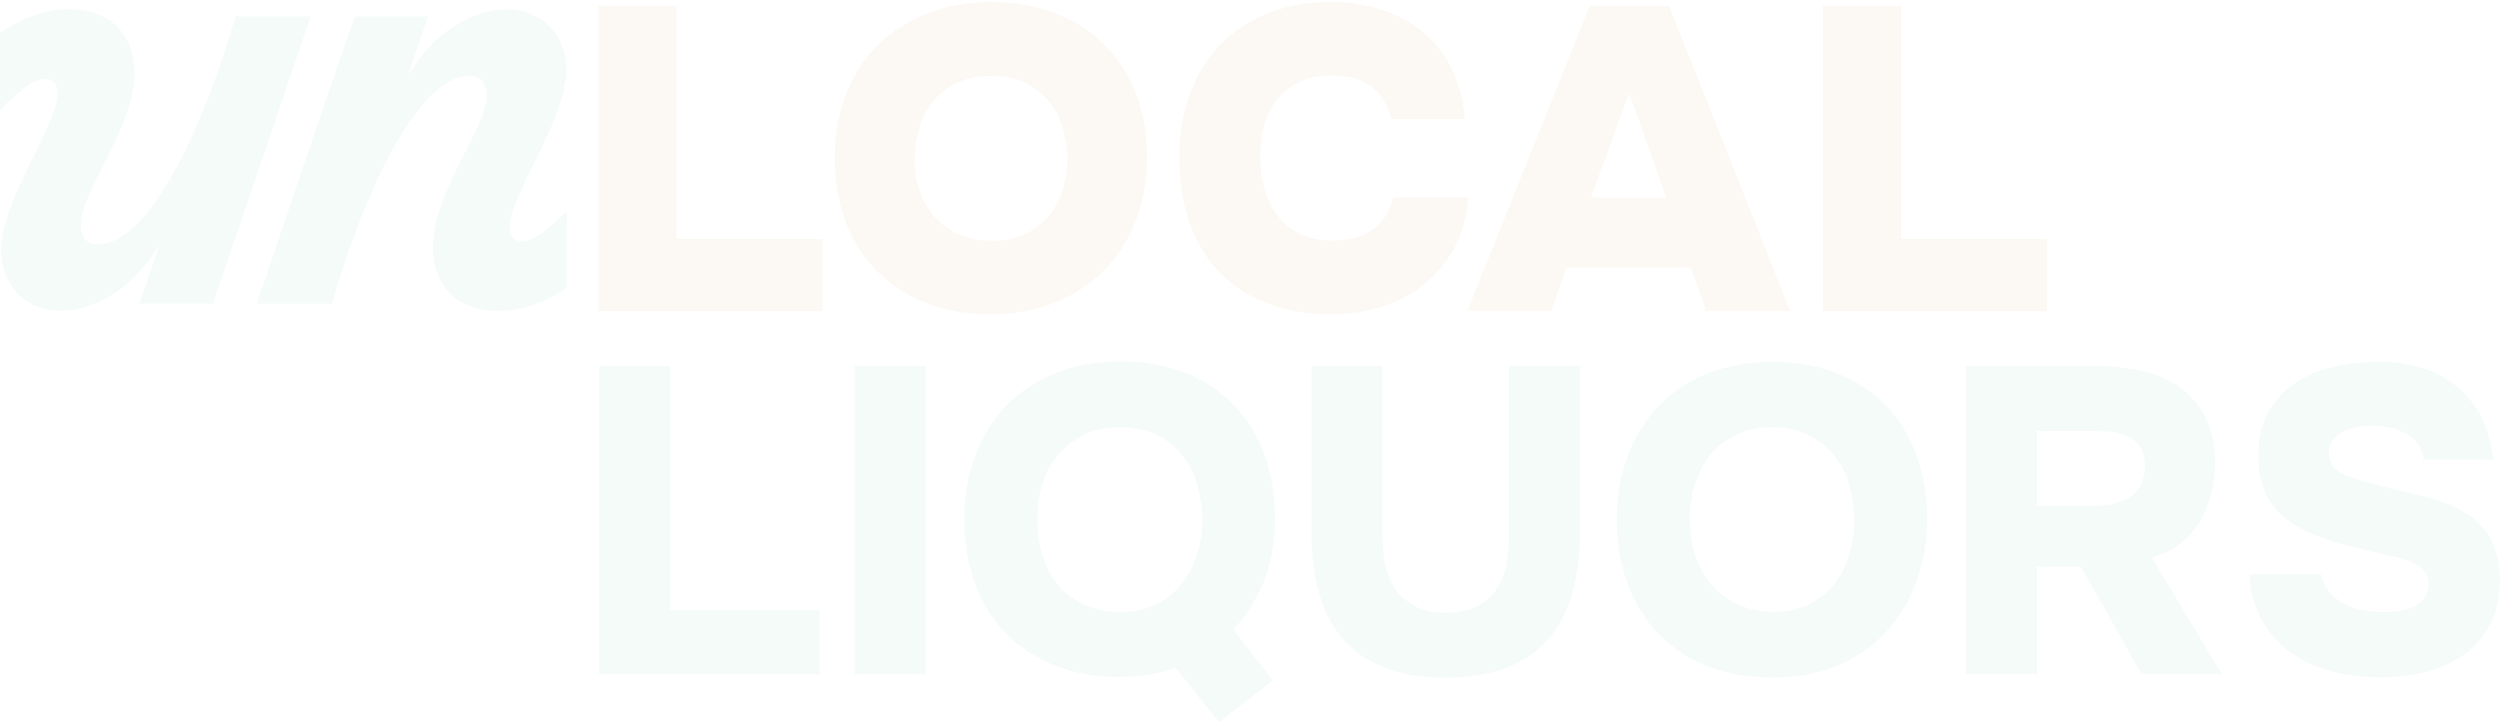 <svg width="1200" height="347" viewBox="0 0 1200 347" fill="none" xmlns="http://www.w3.org/2000/svg">
<path d="M324.728 114.707H394.82V149.29H287.263V2.828H324.728V114.707Z" fill="#DEBF93" fill-opacity="0.1"/>
<path d="M475.927 0.975C486.94 0.975 497.027 2.725 506.187 6.224C515.347 9.723 523.169 14.664 529.757 21.148C536.344 27.529 541.387 35.352 545.092 44.512C548.798 53.672 550.548 63.862 550.548 75.184C550.548 86.505 548.798 96.592 545.195 105.855C541.593 115.119 536.55 123.147 529.86 129.837C523.169 136.527 515.347 141.673 506.187 145.379C497.027 148.981 486.837 150.834 475.721 150.834C464.605 150.834 453.901 149.084 444.741 145.481C435.477 141.879 427.655 136.836 421.068 130.249C414.481 123.661 409.437 115.839 405.938 106.576C402.439 97.313 400.689 87.123 400.689 75.801C400.689 64.48 402.541 54.187 406.144 45.027C409.746 35.866 414.892 27.941 421.583 21.457C428.17 14.973 436.095 9.929 445.358 6.327C454.621 2.725 464.811 0.975 475.927 0.975ZM438.874 75.595C438.874 80.536 439.594 85.373 441.035 90.211C442.476 94.945 444.741 99.268 447.725 102.973C450.813 106.782 454.621 109.766 459.459 112.134C464.193 114.398 469.957 115.53 476.75 115.53C483.132 115.53 488.484 114.295 493.012 111.928C497.541 109.561 501.144 106.37 504.128 102.665C507.01 98.856 509.172 94.636 510.407 90.108C511.745 85.476 512.362 80.948 512.362 76.316C512.362 72.096 511.745 67.567 510.51 62.73C509.275 57.995 507.216 53.672 504.334 49.761C501.452 45.953 497.644 42.659 493.115 40.189C488.484 37.616 482.926 36.381 476.236 36.381C469.546 36.381 463.988 37.513 459.15 39.88C454.416 42.248 450.504 45.233 447.623 49.041C444.638 52.746 442.476 56.966 441.138 61.701C439.8 66.332 439.08 71.067 439.08 75.801L438.874 75.595Z" fill="#DEBF93" fill-opacity="0.1"/>
<path d="M604.889 75.595C604.889 80.227 605.506 84.962 606.741 89.799C607.976 94.534 609.932 98.856 612.608 102.562C615.284 106.37 618.784 109.458 623.209 111.825C627.635 114.192 632.987 115.427 639.369 115.427C647.5 115.427 654.087 113.678 659.027 110.075C663.968 106.473 667.261 101.43 668.702 94.739H704.829C704.108 104.003 701.844 112.134 698.036 119.133C694.125 126.132 689.287 131.998 683.215 136.733C677.245 141.467 670.452 144.967 662.732 147.334C655.013 149.701 647.088 150.834 638.854 150.834C627.532 150.834 617.343 149.084 608.388 145.687C599.434 142.291 591.714 137.247 585.436 130.763C579.157 124.279 574.32 116.354 571.026 107.09C567.733 97.827 566.086 87.329 566.086 75.801C566.086 64.274 567.836 53.981 571.232 44.821C574.732 35.558 579.569 27.735 585.951 21.251C592.332 14.767 599.948 9.826 608.903 6.224C617.857 2.725 627.738 0.975 638.648 0.975C647.088 0.975 655.013 2.107 662.527 4.474C670.04 6.842 676.627 10.341 682.391 14.87C688.155 19.501 692.787 25.265 696.492 32.367C700.094 39.366 702.359 47.703 703.182 57.172H667.879C666.232 50.585 663.041 45.438 658.513 41.733C653.984 38.028 647.5 36.278 639.163 36.278C632.781 36.278 627.429 37.41 623.003 39.675C618.578 41.939 615.078 44.924 612.299 48.629C609.52 52.334 607.668 56.554 606.535 61.289C605.403 66.023 604.786 70.758 604.786 75.595H604.889Z" fill="#DEBF93" fill-opacity="0.1"/>
<path d="M744.458 149.187H704.318L763.088 2.828H801.17L859.22 149.187H818.873L811.668 128.499H751.972L744.561 149.187H744.458ZM799.832 94.843L782.026 44.615L763.602 94.843H799.729H799.832Z" fill="#DEBF93" fill-opacity="0.1"/>
<path d="M912.533 114.707H982.625V149.29H875.069V2.828H912.533V114.707Z" fill="#DEBF93" fill-opacity="0.1"/>
<path d="M272.03 101.12C263.899 109.766 255.974 115.839 250.622 115.839C246.813 115.839 244.652 113.06 244.652 108.531C244.652 93.607 272.133 57.686 271.824 32.675C271.515 16.31 259.679 4.474 243.314 4.474C226.949 4.474 208.114 15.281 195.66 36.483L205.438 7.973H170.237C154.181 53.878 138.948 99.885 123.201 145.79H159.43C169.826 107.502 197.409 36.483 225.199 36.483C231.478 36.483 233.536 40.292 233.536 45.85C233.536 62.215 207.805 91.754 207.805 118.618C207.805 136.321 218.612 149.289 239.506 149.289C250.93 149.289 262.046 144.863 272.03 138.276V101.12Z" fill="#9CD4C2" fill-opacity="0.1"/>
<path d="M112.909 7.87C102.514 46.158 74.93 117.176 47.14 117.176C40.862 117.176 38.803 113.368 38.803 107.81C38.803 91.445 64.534 61.906 64.534 35.042C64.534 17.339 53.727 4.371 32.936 4.371C21.409 4.371 10.087 9.002 0 15.692V52.951C8.234 44.1 16.366 37.821 21.718 37.821C25.526 37.821 27.687 40.6 27.687 45.129C27.687 60.156 0.206 95.974 0.515 120.985C0.824 137.35 12.66 149.186 29.025 149.186C45.39 149.186 64.226 138.379 76.68 117.176L66.902 145.687H102.102C118.158 99.782 133.391 53.775 149.139 7.87H112.909Z" fill="#9CD4C2" fill-opacity="0.1"/>
<path d="M321.641 292.871H393.379V323.645H287.573V175.639H321.641V292.974V292.871Z" fill="#9CD4C2" fill-opacity="0.1"/>
<path d="M444.328 323.645H410.26V175.639H444.328V323.645Z" fill="#9CD4C2" fill-opacity="0.1"/>
<path d="M585.026 346.802C581.527 342.377 578.13 337.951 574.734 333.628C571.337 329.305 567.838 324.879 564.133 320.454C560.118 321.998 555.693 323.13 551.061 323.85C546.429 324.571 541.798 324.982 537.372 324.982C525.844 324.982 515.449 323.13 506.186 319.424C497.025 315.719 489.203 310.573 482.719 303.986C476.235 297.399 471.397 289.37 468.001 280.107C464.604 270.844 462.854 260.654 462.854 249.436C462.854 238.217 464.604 227.821 468.207 218.455C471.809 209.089 476.749 201.164 483.234 194.474C489.718 187.886 497.54 182.74 506.803 179.035C515.964 175.33 526.359 173.477 537.784 173.477C549.208 173.477 559.295 175.227 568.455 178.829C577.616 182.431 585.335 187.475 591.819 193.959C598.304 200.546 603.244 208.471 606.743 217.735C610.243 226.998 611.993 237.29 611.993 248.612C611.993 259.934 610.243 270.021 606.743 278.872C603.244 287.724 598.304 295.546 591.922 302.133C595.113 306.147 598.304 310.264 601.494 314.381C604.685 318.498 607.876 322.615 611.066 326.629L584.923 346.7L585.026 346.802ZM497.849 249.23C497.849 254.993 498.569 260.448 500.113 265.698C501.657 270.947 504.024 275.784 507.215 279.901C510.406 284.121 514.523 287.415 519.669 289.885C524.815 292.355 530.785 293.693 537.784 293.693C544.783 293.693 550.341 292.458 555.281 289.885C560.221 287.312 564.338 284.018 567.529 279.901C570.72 275.784 573.087 270.947 574.734 265.698C576.381 260.448 577.101 254.993 577.101 249.436C577.101 243.878 576.278 238.423 574.837 233.173C573.293 227.924 570.926 223.19 567.735 218.97C564.544 214.75 560.427 211.456 555.384 208.883C550.341 206.413 544.474 205.075 537.578 205.075C530.682 205.075 524.609 206.31 519.669 208.986C514.729 211.662 510.612 214.956 507.318 218.97C504.024 222.984 501.657 227.821 500.113 233.07C498.569 238.32 497.849 243.775 497.849 249.127V249.23Z" fill="#9CD4C2" fill-opacity="0.1"/>
<path d="M693.918 325.292C682.597 325.292 672.922 323.748 664.791 320.558C656.66 317.367 649.969 312.838 644.72 306.869C639.471 300.899 635.663 293.591 633.193 284.946C630.723 276.3 629.487 266.419 629.487 255.303V175.639H663.556V257.773C663.556 262.508 664.07 267.037 664.997 271.462C665.923 275.888 667.673 279.696 670.04 283.093C672.407 286.386 675.598 289.063 679.509 291.121C683.523 293.18 688.36 294.106 694.227 294.106C700.094 294.106 705.137 293.077 709.048 291.018C712.96 288.96 716.047 286.181 718.312 282.887C720.576 279.491 722.223 275.682 723.046 271.257C723.87 266.831 724.281 262.405 724.281 257.773V175.639H758.349V255.303C758.349 266.316 757.114 276.197 754.644 284.843C752.174 293.591 748.366 300.899 743.117 306.869C737.867 312.838 731.177 317.47 723.046 320.558C714.915 323.645 705.137 325.292 693.713 325.292H693.918Z" fill="#9CD4C2" fill-opacity="0.1"/>
<path d="M850.775 173.683C862.097 173.683 872.286 175.433 881.447 179.035C890.607 182.638 898.429 187.681 904.811 194.268C911.295 200.855 916.235 208.781 919.735 218.044C923.234 227.204 924.984 237.497 924.984 248.818C924.984 260.14 923.234 270.227 919.735 279.593C916.235 288.959 911.295 296.987 904.811 303.883C898.327 310.676 890.504 316.028 881.241 319.734C872.081 323.542 861.685 325.292 850.261 325.189C838.733 325.189 828.338 323.336 819.177 319.631C810.017 315.925 802.298 310.779 795.916 304.089C789.535 297.399 784.594 289.371 781.198 280.108C777.801 270.844 776.052 260.655 776.052 249.436C776.052 238.217 777.801 227.822 781.404 218.558C785.006 209.295 789.947 201.267 796.431 194.577C802.915 187.887 810.737 182.741 820.001 179.138C829.264 175.536 839.453 173.683 850.775 173.683ZM811.046 249.23C811.046 254.994 811.87 260.449 813.413 265.698C815.06 270.947 817.427 275.682 820.721 279.799C824.015 283.916 828.132 287.209 833.175 289.68C838.218 292.15 844.188 293.488 851.187 293.694C857.877 293.694 863.641 292.459 868.581 289.885C873.419 287.415 877.536 284.019 880.726 279.902C883.917 275.785 886.284 270.947 887.828 265.698C889.372 260.449 890.093 254.994 890.093 249.642C890.093 244.29 889.372 238.835 887.931 233.586C886.49 228.336 884.123 223.499 880.932 219.382C877.741 215.265 873.625 211.765 868.684 209.089C863.744 206.413 857.774 205.075 850.775 205.075C843.776 205.075 838.012 206.31 832.969 208.884C827.926 211.354 823.809 214.75 820.618 218.764C817.428 222.881 815.06 227.616 813.413 232.865C811.767 238.114 811.046 243.569 811.046 249.127V249.23Z" fill="#9CD4C2" fill-opacity="0.1"/>
<path d="M1004.86 175.639C1011.65 175.639 1018.55 176.256 1025.55 177.492C1032.54 178.727 1038.82 181.094 1044.38 184.593C1049.94 188.093 1054.47 192.93 1057.97 199.106C1061.47 205.281 1063.22 213.309 1063.22 223.087C1062.91 233.997 1060.33 243.364 1055.29 251.289C1050.25 259.214 1042.84 264.772 1032.96 267.757L1066.41 323.542H1027.91L998.888 272.08H977.788V323.542H943.72V175.536H1004.96L1004.86 175.639ZM1004.65 242.746C1012.06 242.746 1017.93 241.408 1022.46 238.526C1026.88 235.747 1029.25 231.013 1029.56 224.322C1029.66 220.823 1029.15 217.941 1027.91 215.677C1026.68 213.412 1024.93 211.56 1022.77 210.222C1020.6 208.884 1018.03 207.957 1015.05 207.546C1012.06 207.031 1008.77 206.825 1005.37 206.825H977.788V242.746H1004.75H1004.65Z" fill="#9CD4C2" fill-opacity="0.1"/>
<path d="M1163.46 220.72C1162.64 215.471 1160.06 211.354 1155.64 208.575C1151.21 205.796 1145.45 204.355 1138.35 204.355C1135.88 204.355 1133.41 204.561 1130.94 205.075C1128.47 205.59 1126.31 206.31 1124.35 207.34C1122.39 208.369 1120.85 209.707 1119.62 211.457C1118.38 213.103 1117.87 215.059 1117.87 217.323C1117.87 219.691 1118.38 221.646 1119.41 223.19C1120.44 224.734 1121.98 226.072 1124.04 227.204C1126.1 228.336 1128.47 229.263 1131.35 230.086C1134.23 230.909 1137.42 231.836 1141.02 232.762C1148.23 234.718 1155.33 236.467 1162.33 238.011C1169.33 239.555 1175.5 241.82 1181.06 244.701C1186.52 247.583 1191.05 251.7 1194.44 256.847C1197.84 261.993 1199.69 269.198 1200 278.358C1200 286.592 1198.46 293.694 1195.37 299.56C1192.28 305.53 1188.16 310.368 1182.91 314.073C1177.66 317.881 1171.59 320.66 1164.59 322.41C1157.59 324.262 1150.29 325.086 1142.67 325.086C1135.05 325.086 1127.54 324.262 1120.34 322.513C1113.13 320.763 1106.54 317.881 1100.68 313.97C1094.81 309.956 1089.97 304.912 1086.27 298.634C1082.46 292.356 1080.3 284.739 1079.58 275.682H1114.06C1114.88 279.181 1116.32 282.063 1118.28 284.328C1120.23 286.592 1122.6 288.445 1125.28 289.885C1127.95 291.326 1131.04 292.253 1134.44 292.87C1137.83 293.488 1141.33 293.797 1145.04 293.797C1147.3 293.797 1149.67 293.591 1152.14 293.179C1154.61 292.767 1156.87 292.047 1158.83 291.018C1160.79 289.988 1162.43 288.547 1163.77 286.798C1165.11 285.048 1165.73 282.887 1165.73 280.416C1165.73 276.814 1164.39 274.035 1161.81 272.182C1159.24 270.33 1155.95 268.889 1152.14 267.86C1142.67 265.801 1133.82 263.64 1125.58 261.581C1117.35 259.523 1110.15 256.744 1103.97 253.45C1097.8 250.156 1092.85 245.731 1089.36 240.276C1085.86 234.821 1084 227.616 1084 218.764C1084 209.913 1085.86 202.502 1089.46 196.635C1093.06 190.769 1097.69 186.137 1103.35 182.741C1109.01 179.344 1115.19 176.977 1121.88 175.639C1128.57 174.301 1135.47 173.683 1142.57 173.683C1149.67 173.683 1156.77 174.712 1162.95 176.668C1169.12 178.624 1174.58 181.608 1179.31 185.52C1184.05 189.431 1187.96 194.268 1190.94 200.032C1193.93 205.796 1195.88 212.692 1196.71 220.617H1163.46V220.72Z" fill="#9CD4C2" fill-opacity="0.1"/>
</svg>
